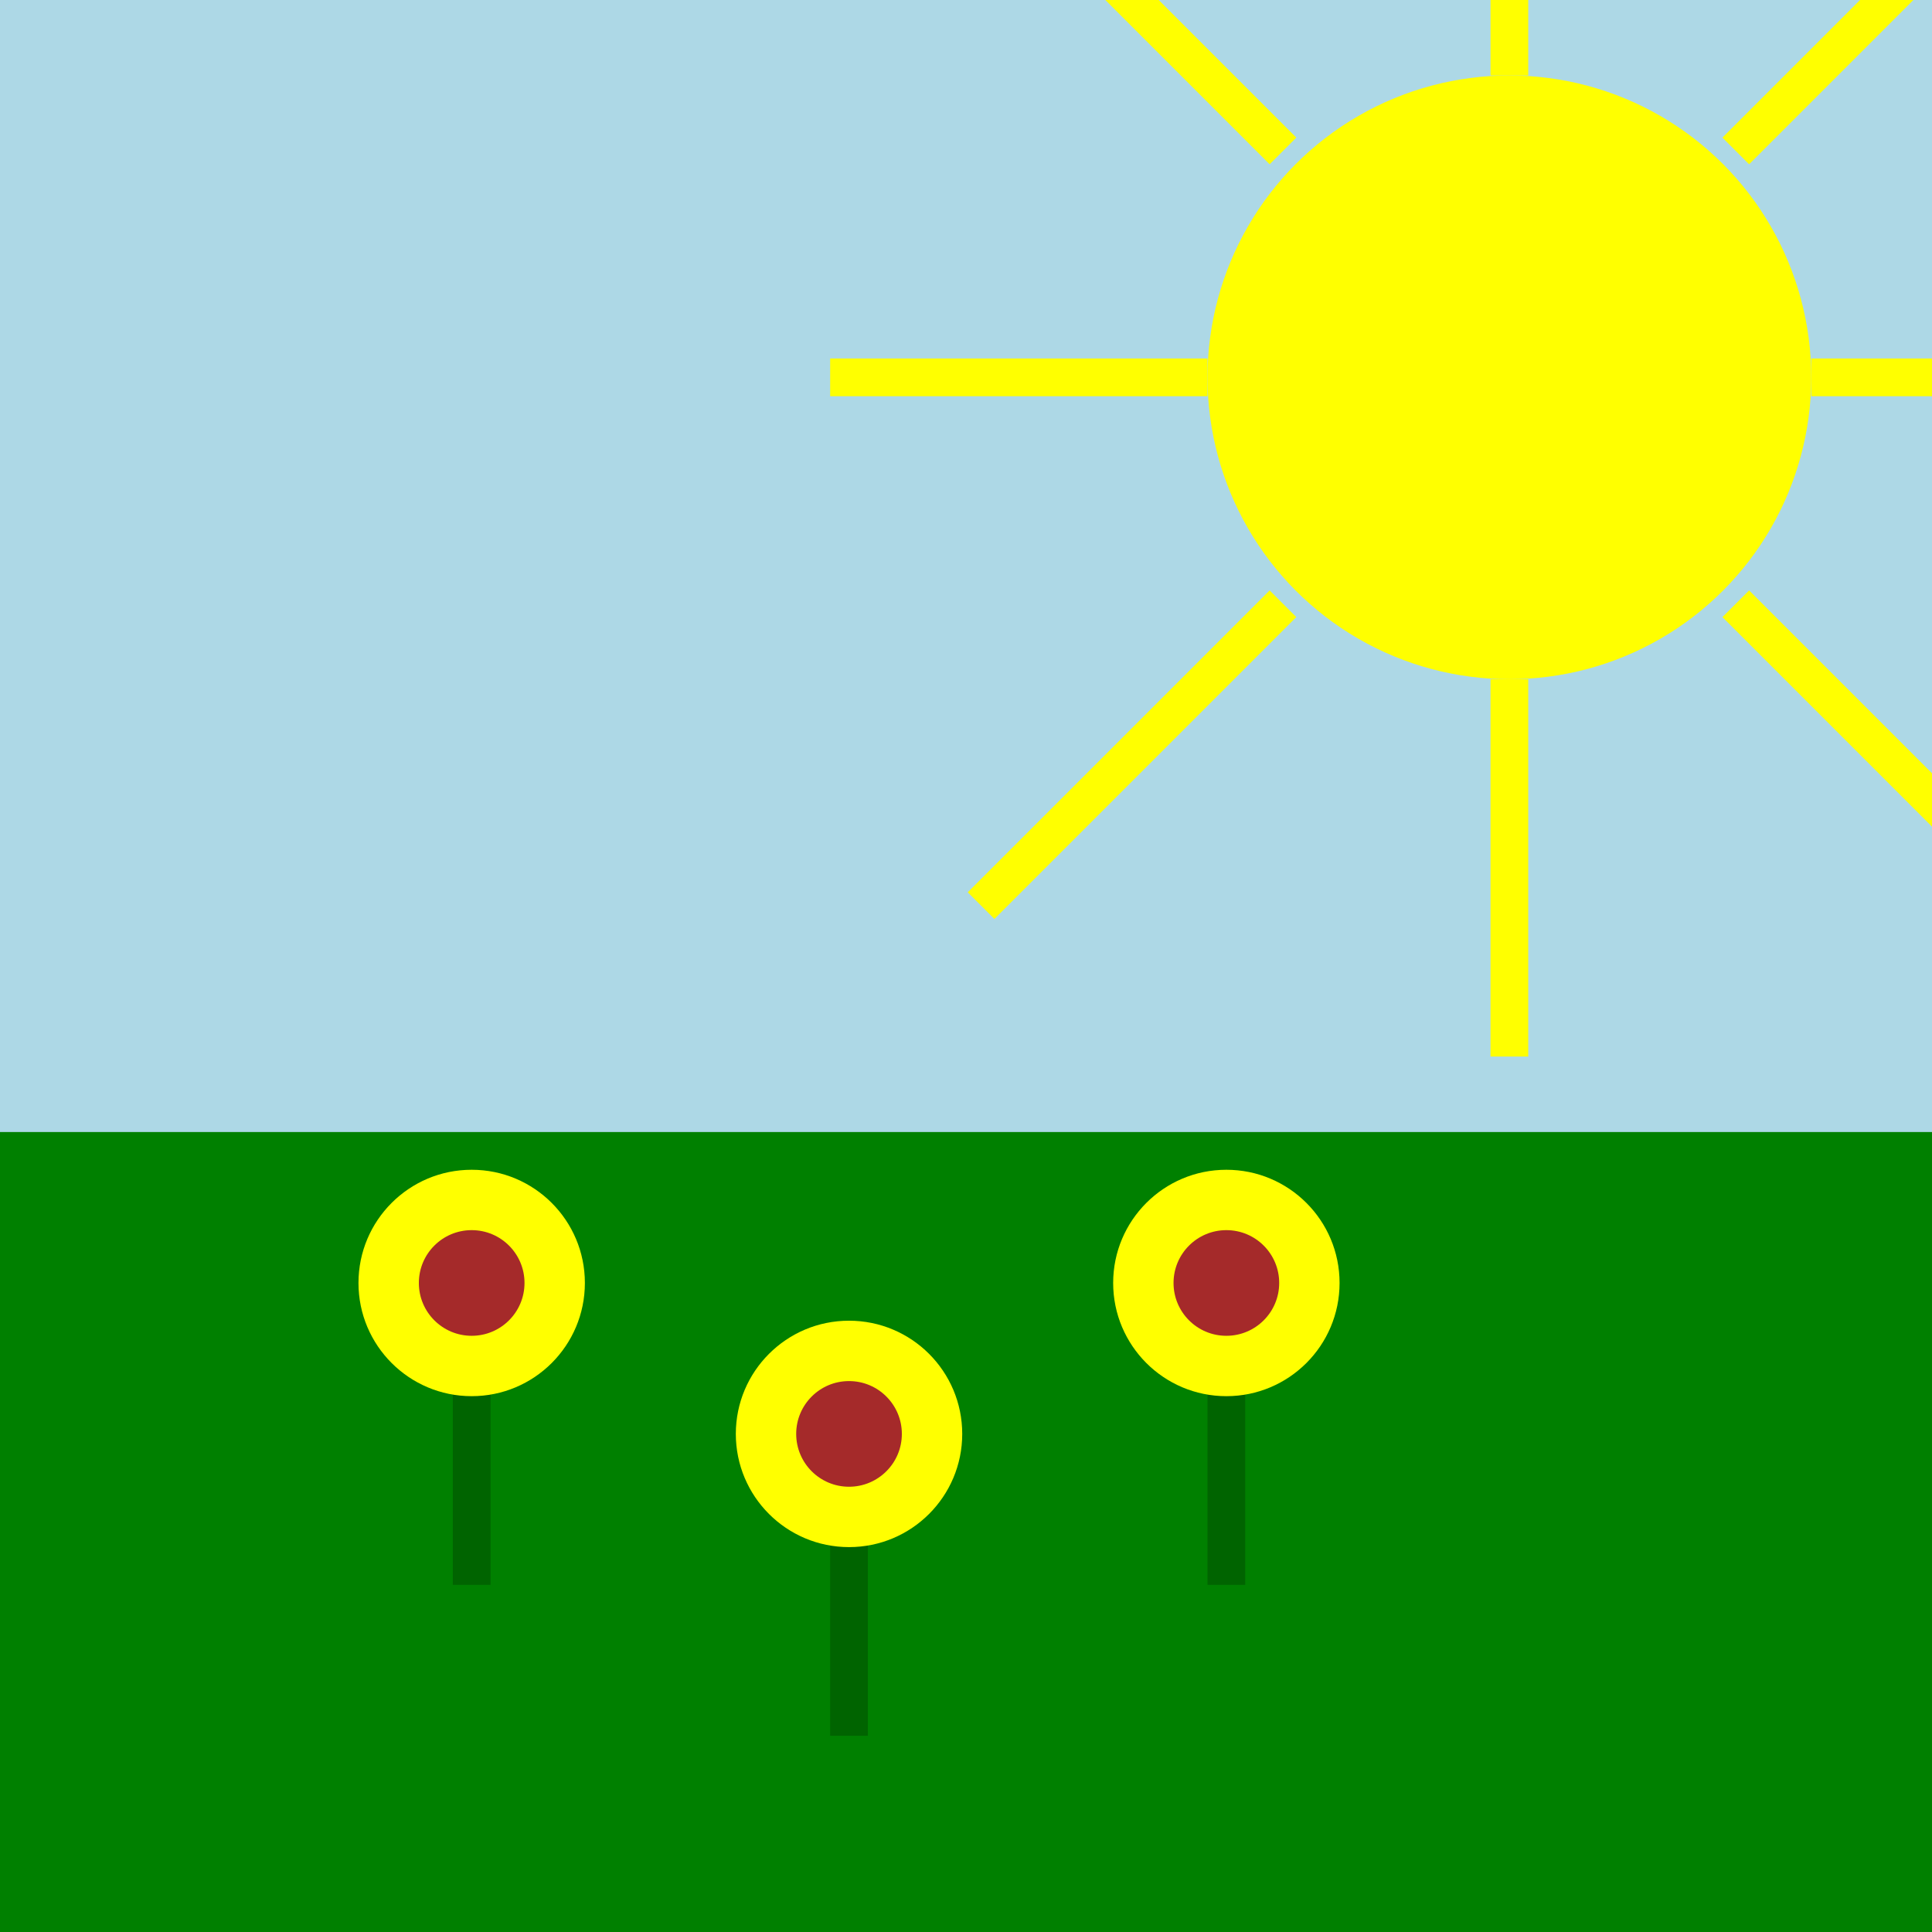 <svg viewBox="0 0 256 256" width="256" height="256"><rect width="256" height="256" fill="lightblue"/><circle cx="200" cy="50" r="40" fill="yellow"/><line x1="200" y1="90" x2="200" y2="140" stroke="yellow" stroke-width="5"/><line x1="160" y1="50" x2="110" y2="50" stroke="yellow" stroke-width="5"/><line x1="240" y1="50" x2="290" y2="50" stroke="yellow" stroke-width="5"/><line x1="200" y1="10" x2="200" y2="-40" stroke="yellow" stroke-width="5"/><line x1="170" y1="80" x2="130" y2="120" stroke="yellow" stroke-width="5"/><line x1="230" y1="80" x2="270" y2="120" stroke="yellow" stroke-width="5"/><line x1="170" y1="20" x2="130" y2="-20" stroke="yellow" stroke-width="5"/><line x1="230" y1="20" x2="270" y2="-20" stroke="yellow" stroke-width="5"/><rect x="0" y="150" width="256" height="106" fill="green"/><g transform="translate(50, 160)"><rect x="10" y="0" width="5" height="50" fill="darkgreen"/><circle cx="12.5" cy="10" r="15" fill="yellow"/><circle cx="12.5" cy="10" r="7" fill="brown"/></g><g transform="translate(150, 160)"><rect x="10" y="0" width="5" height="50" fill="darkgreen"/><circle cx="12.5" cy="10" r="15" fill="yellow"/><circle cx="12.5" cy="10" r="7" fill="brown"/></g><g transform="translate(100, 180)"><rect x="10" y="0" width="5" height="50" fill="darkgreen"/><circle cx="12.5" cy="10" r="15" fill="yellow"/><circle cx="12.5" cy="10" r="7" fill="brown"/></g></svg>